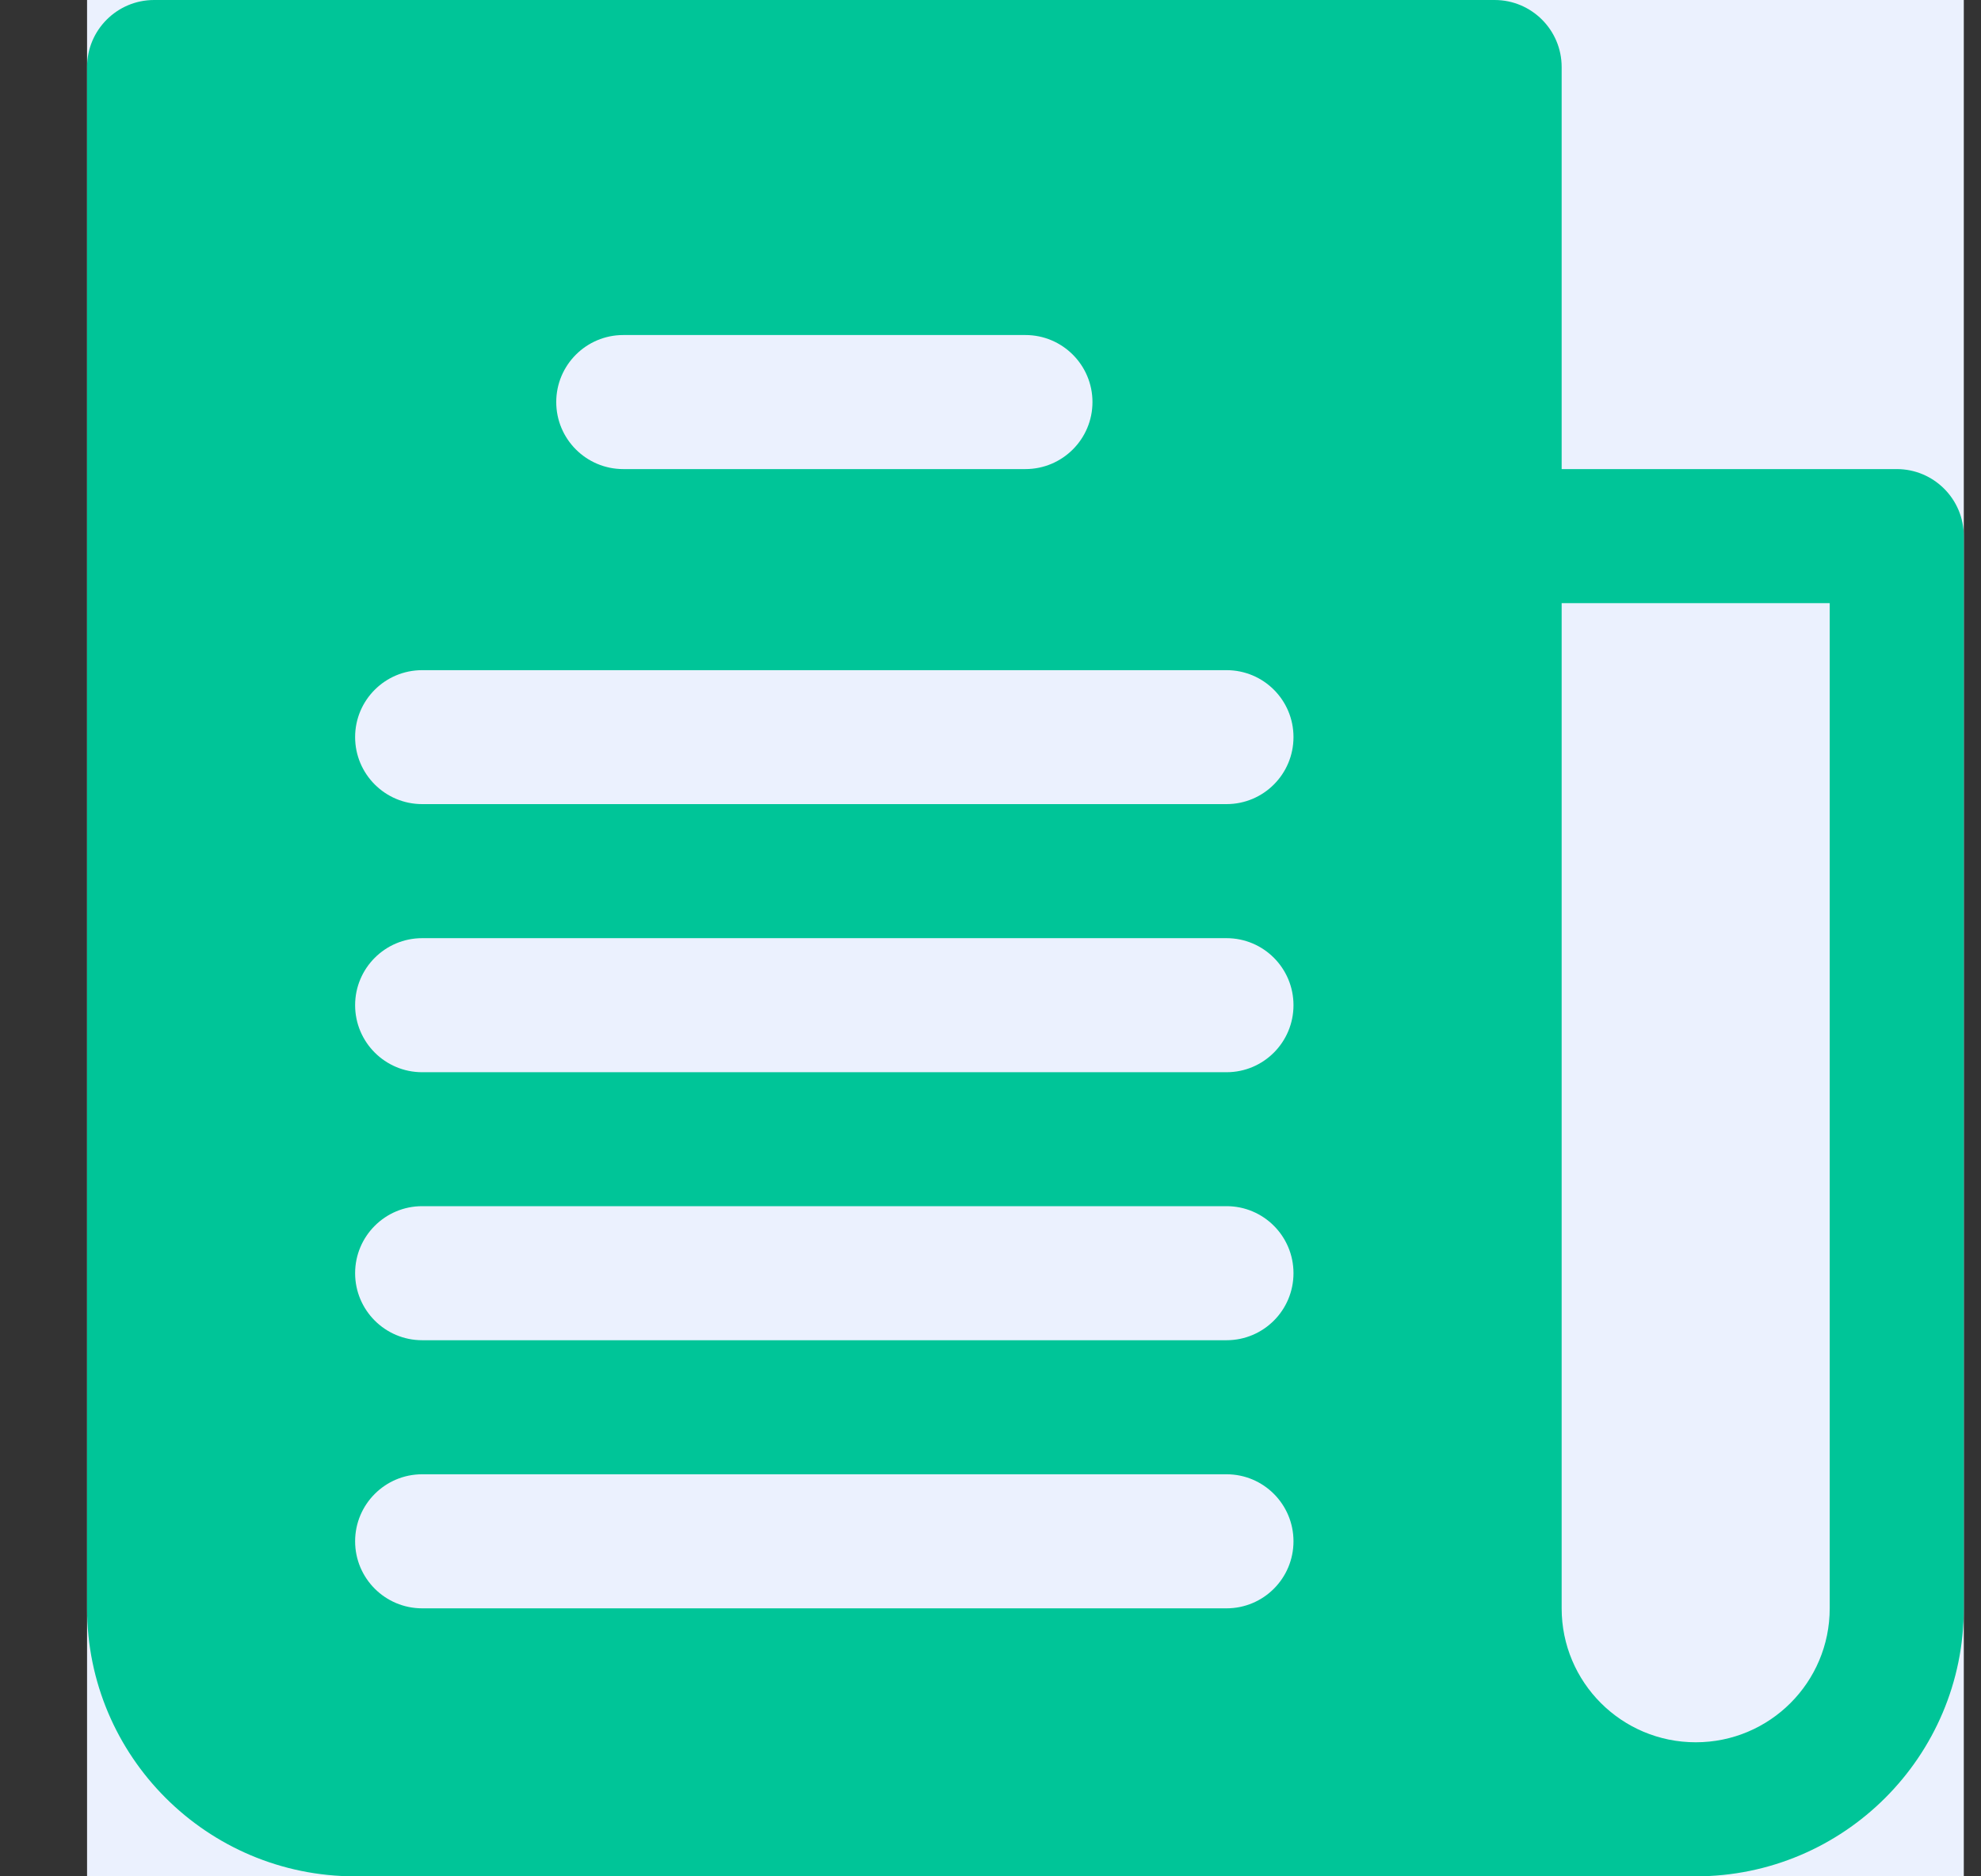 <svg width="19" height="18" viewBox="0 0 19 18" fill="none" xmlns="http://www.w3.org/2000/svg">
<rect x="0" y="0" width="19" height="18" fill="#333333" stroke="none"/>
<g clip-path="url(#clip0)">
<rect width="18" height="18" transform="translate(0.835)" fill="#EBF1FE"/>
<path d="M18.192 4.5H14.978V0.643C14.978 0.288 14.69 0 14.335 0H1.478C1.123 0 0.835 0.288 0.835 0.643V15.429C0.835 16.849 1.986 18 3.406 18H16.264C17.684 18 18.835 16.849 18.835 15.429V5.143C18.835 4.788 18.547 4.5 18.192 4.5ZM5.978 3.214H9.835C10.19 3.214 10.478 3.502 10.478 3.857C10.478 4.212 10.19 4.5 9.835 4.5H5.978C5.623 4.5 5.335 4.212 5.335 3.857C5.335 3.502 5.623 3.214 5.978 3.214ZM11.764 15.429H4.049C3.694 15.429 3.406 15.141 3.406 14.786C3.406 14.431 3.694 14.143 4.049 14.143H11.764C12.119 14.143 12.406 14.431 12.406 14.786C12.406 15.141 12.119 15.429 11.764 15.429ZM11.764 12.857H4.049C3.694 12.857 3.406 12.569 3.406 12.214C3.406 11.859 3.694 11.571 4.049 11.571H11.764C12.119 11.571 12.406 11.859 12.406 12.214C12.406 12.569 12.119 12.857 11.764 12.857ZM11.764 10.286H4.049C3.694 10.286 3.406 9.998 3.406 9.643C3.406 9.288 3.694 9 4.049 9H11.764C12.119 9 12.406 9.288 12.406 9.643C12.406 9.998 12.119 10.286 11.764 10.286ZM11.764 7.714H4.049C3.694 7.714 3.406 7.426 3.406 7.071C3.406 6.716 3.694 6.429 4.049 6.429H11.764C12.119 6.429 12.406 6.716 12.406 7.071C12.406 7.426 12.119 7.714 11.764 7.714ZM17.549 15.429C17.549 16.139 16.974 16.714 16.264 16.714C15.553 16.714 14.978 16.139 14.978 15.429V5.786H17.549L17.549 15.429Z" fill="#00C598"/>
</g>
<defs>
<clipPath id="clip0">
<rect width="18" height="18" fill="white" transform="translate(0.835)"/>
</clipPath>
</defs>
</svg>

